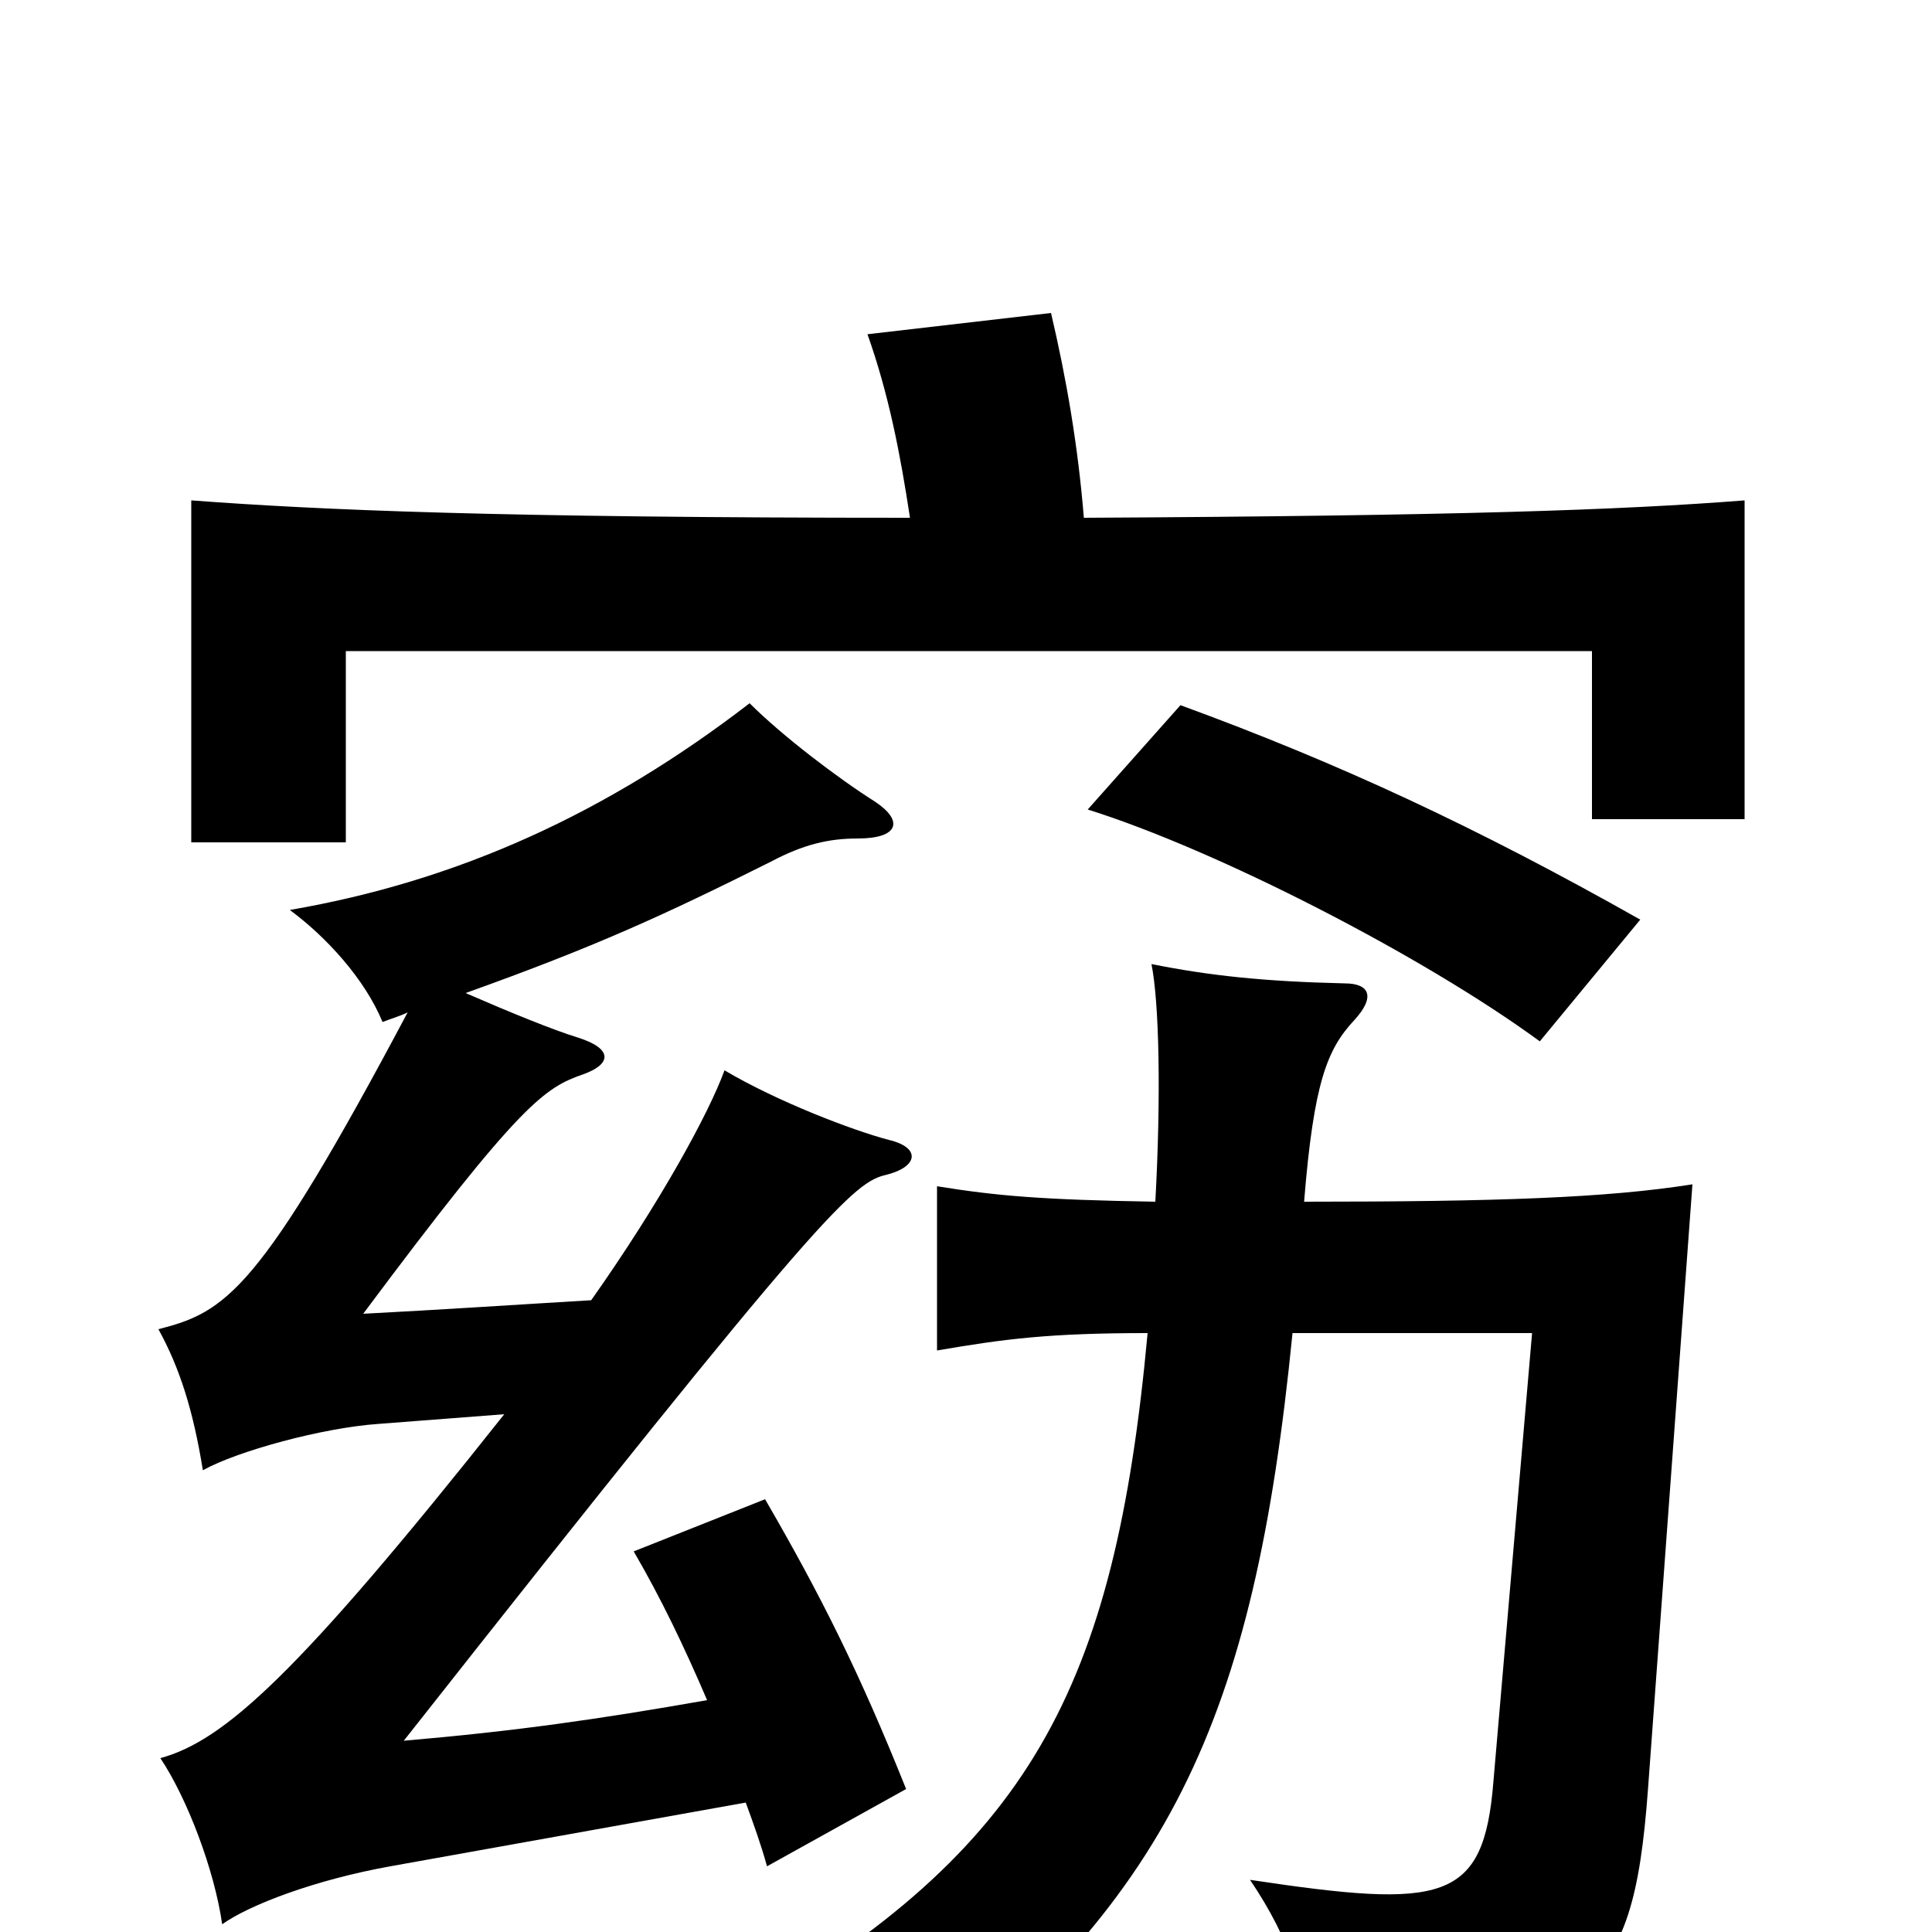 <svg xmlns="http://www.w3.org/2000/svg" viewBox="0 -1000 1000 1000">
	<path fill="#000000" d="M849 -524C764 -572 693 -605 611 -635L563 -581C630 -560 737 -505 797 -461ZM561 -732C558 -769 552 -804 544 -838L449 -827C460 -796 466 -765 471 -732C257 -732 166 -736 99 -741V-564H179V-663H824V-576H903V-741C839 -736 753 -733 561 -732ZM675 -378C680 -440 687 -457 701 -472C712 -484 709 -491 696 -491C654 -492 626 -495 596 -501C600 -481 601 -433 598 -378C539 -379 516 -381 485 -386V-301C520 -307 543 -310 594 -310C577 -125 533 -43 384 43C419 53 441 67 464 92C605 -15 649 -108 669 -310H793L773 -78C768 -15 747 -12 647 -27C668 4 677 32 680 69C823 45 845 35 853 -74L876 -387C832 -380 775 -378 675 -378ZM261 -268C154 -133 116 -99 83 -90C97 -69 111 -32 115 -4C129 -14 163 -27 202 -34L386 -67C390 -56 394 -45 397 -34L469 -74C445 -134 425 -174 396 -224L328 -197C342 -173 354 -148 366 -120C309 -110 267 -104 209 -99C428 -377 442 -388 459 -392C475 -396 477 -406 460 -410C441 -415 402 -430 375 -446C367 -424 342 -378 306 -327C272 -325 227 -322 188 -320C270 -430 282 -437 302 -444C316 -449 318 -457 299 -463C286 -467 264 -476 241 -486C308 -510 343 -526 399 -554C416 -563 429 -566 444 -566C465 -566 468 -575 453 -585C434 -597 405 -619 388 -636C314 -579 237 -544 150 -529C169 -515 189 -493 198 -471C203 -473 207 -474 211 -476C134 -331 117 -321 82 -312C93 -292 100 -270 105 -239C123 -249 167 -261 196 -263Z"/>
</svg>